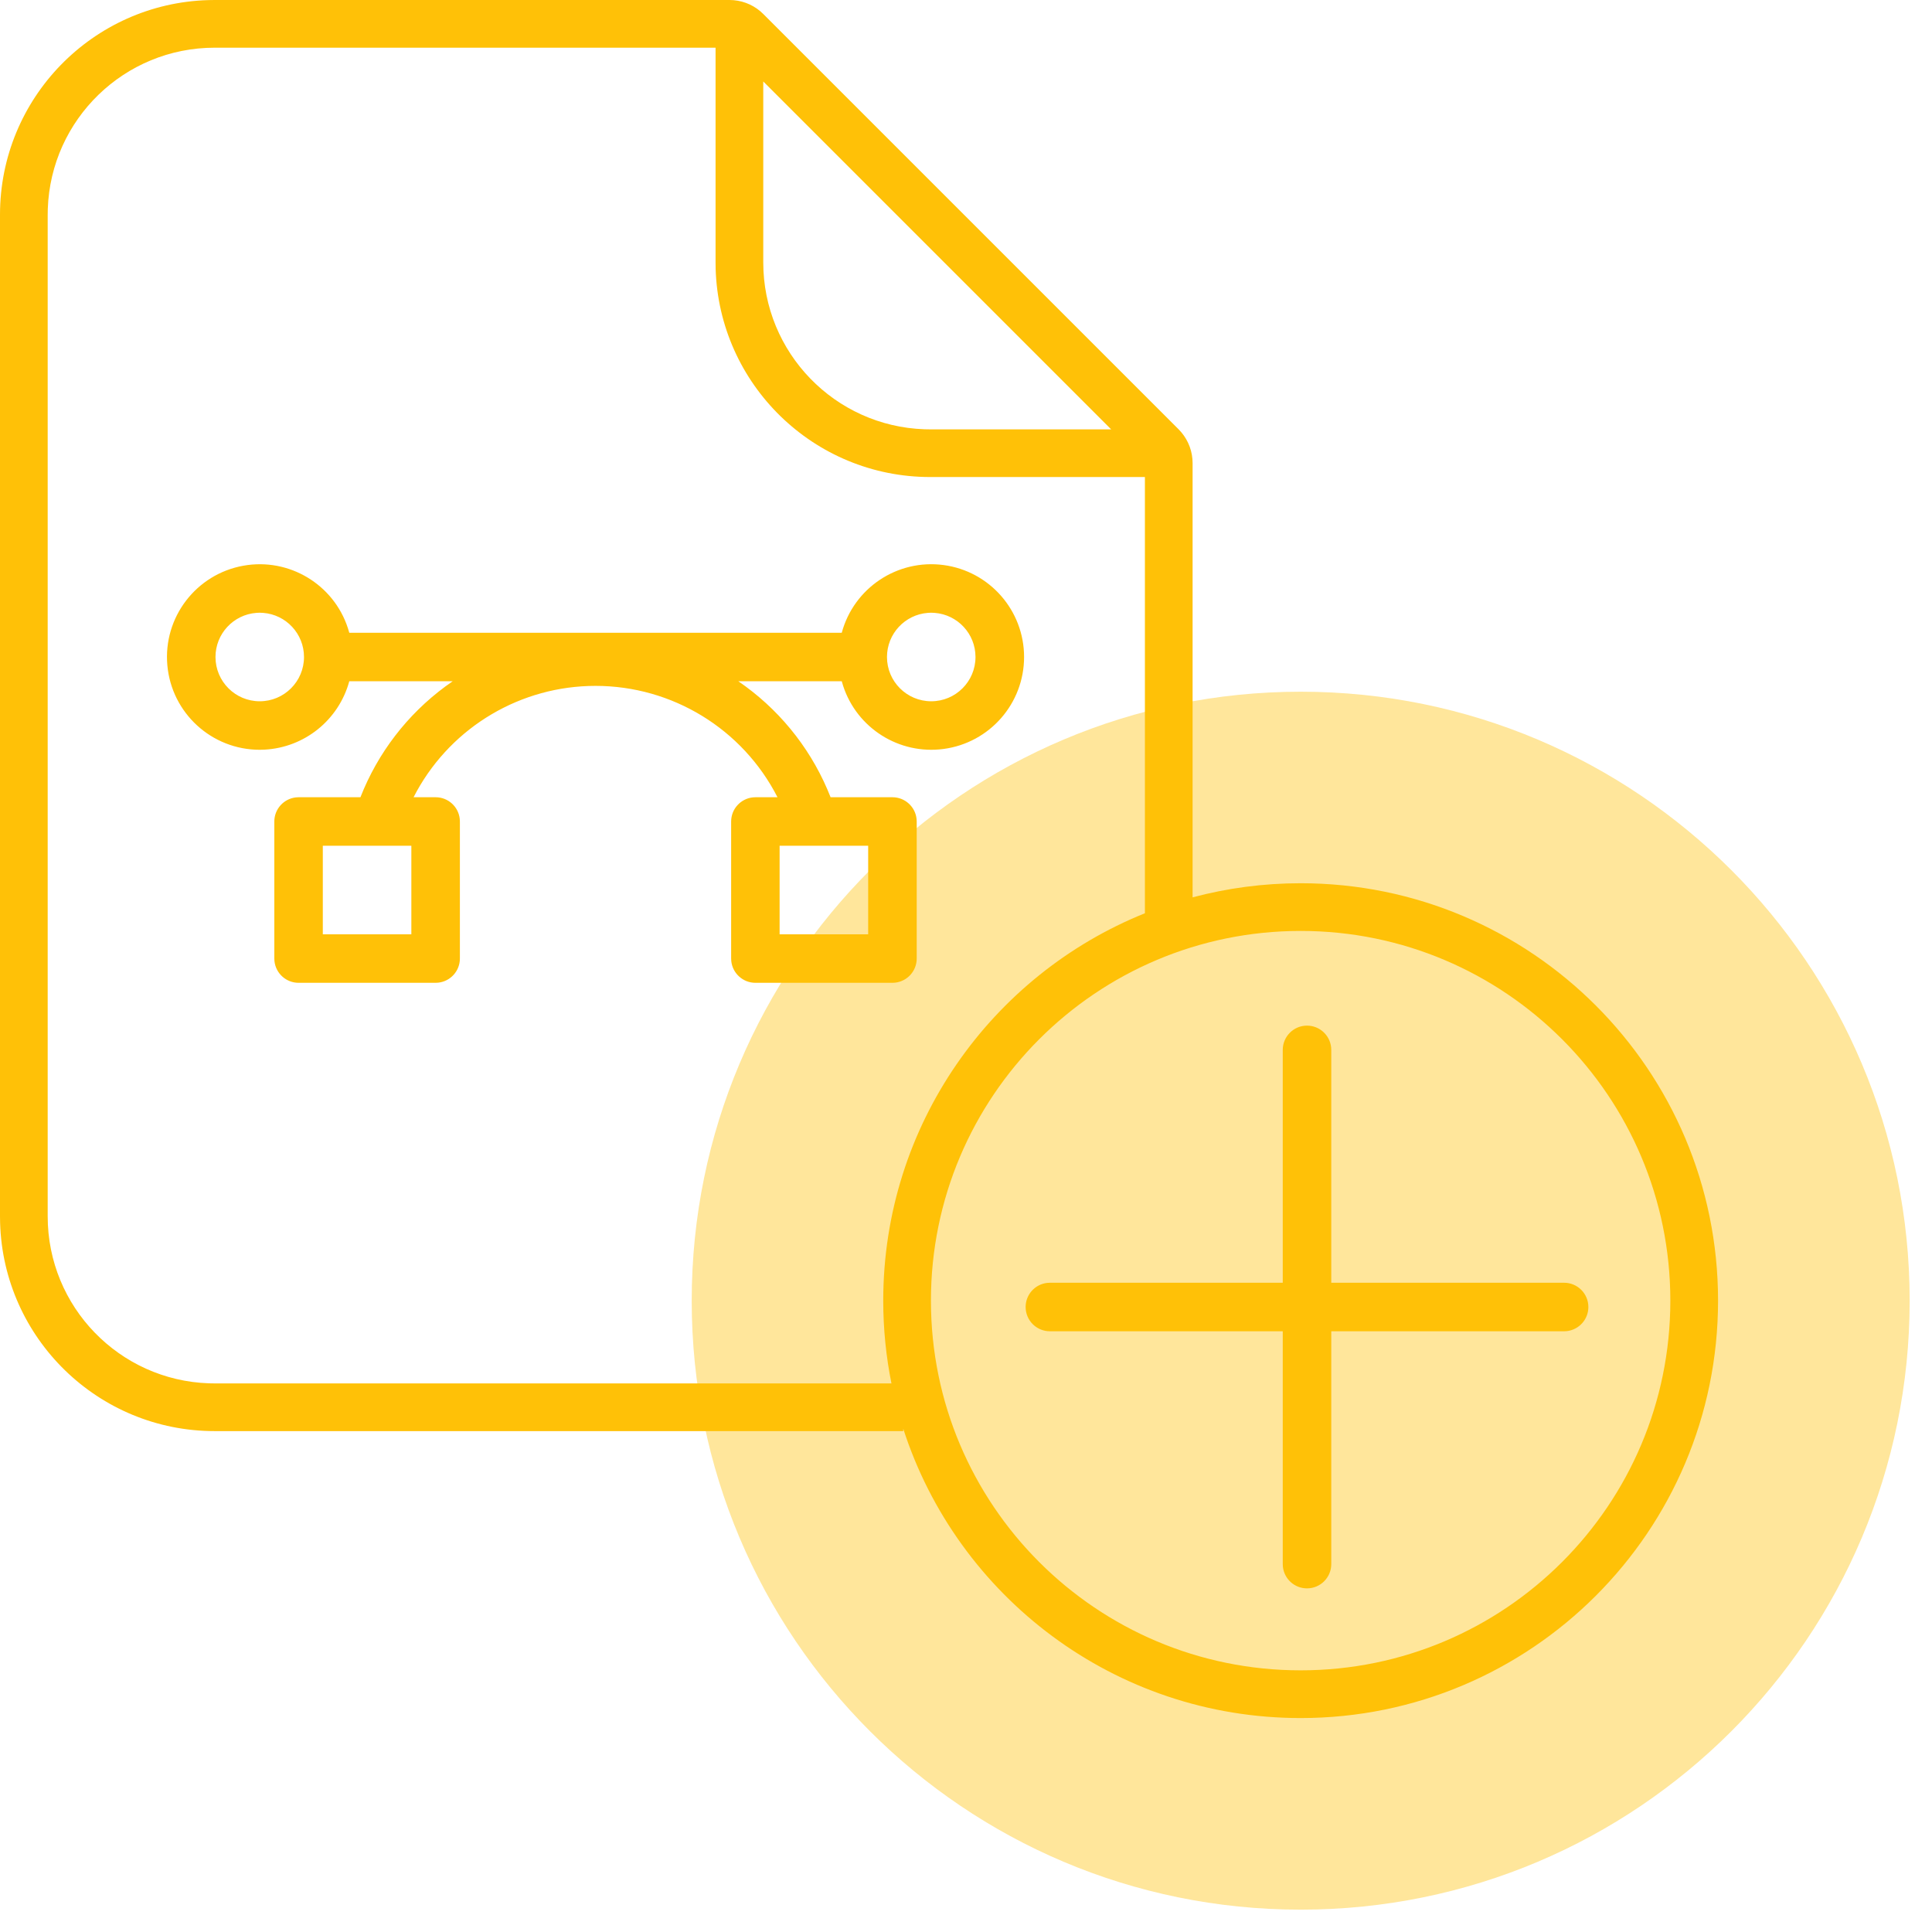 <svg xmlns="http://www.w3.org/2000/svg" width="80" height="80" viewBox="0 0 80 80">
    <g fill="none" fill-rule="evenodd">
        <path fill="#ffc107" d="M53.859 79.075c13.926 0 25.216-11.29 25.216-25.216 0-13.927-11.29-25.217-25.216-25.217-13.927 0-25.217 11.29-25.217 25.217 0 13.926 11.29 25.216 25.217 25.216z" opacity=".399"/>
        <path fill="#ffc107" fill-rule="nonzero" d="M30.208 0c.466 0 .915.164 1.269.461l.128.118 17.2 17.199c.328.33.53.763.57 1.223l.008.174v17.982c1.427-.38 2.927-.584 4.474-.584 9.545 0 17.284 7.738 17.284 17.284 0 9.545-7.739 17.284-17.284 17.284-7.696 0-14.218-5.03-16.456-11.982v.1H8.889c-4.822 0-8.747-3.839-8.885-8.627L0 50.37V8.89C0 4.067 3.839.142 8.627.004L8.889 0h21.32zm23.649 38.548c-8.455 0-15.309 6.854-15.309 15.309 0 8.455 6.854 15.308 15.309 15.308 8.455 0 15.308-6.853 15.308-15.308s-6.853-15.309-15.308-15.309zm.263 3.921c.518 0 .944.392.999.895l.006.11v9.642h9.642c.554 0 1.004.45 1.004 1.004 0 .518-.392.944-.895.999l-.11.006h-9.641v9.642c0 .554-.45 1.004-1.005 1.004-.518 0-.944-.392-.998-.895l-.006-.11v-9.641h-9.642c-.555 0-1.005-.45-1.005-1.005 0-.518.392-.944.895-.998l.11-.006h9.642v-9.642c0-.555.45-1.005 1.004-1.005zM29.63 1.975H8.889c-3.739 0-6.784 2.968-6.91 6.676l-.004.238V50.37c0 3.74 2.968 6.785 6.676 6.91l.238.004h28.024c-.223-1.107-.34-2.254-.34-3.427 0-7.266 4.484-13.485 10.835-16.041V19.753h-8.89c-4.821 0-8.746-3.839-8.885-8.627l-.003-.262V1.975zm5.225 24.226c.504-1.86 2.306-3.058 4.215-2.804 1.909.254 3.335 1.882 3.335 3.808s-1.426 3.554-3.335 3.808c-1.843.245-3.587-.864-4.158-2.614l-.057-.19h-4.283c1.626 1.112 2.901 2.66 3.68 4.462l.141.341h2.561c.518 0 .944.392.999.895l.006.11v5.674c0 .518-.392.944-.895.999l-.11.006H31.28c-.518 0-.944-.392-.999-.895l-.006-.11v-5.674c0-.518.392-.944.895-.999l.11-.006h.914c-1.446-2.83-4.356-4.611-7.535-4.611-3.082 0-5.912 1.675-7.399 4.357l-.135.254h.914c.517 0 .944.392.998.895l.006.11v5.674c0 .518-.392.944-.895.999l-.11.006h-5.674c-.518 0-.944-.392-.999-.895l-.006-.11v-5.674c0-.518.392-.944.895-.999l.11-.006h2.561c.717-1.834 1.94-3.424 3.52-4.59l.3-.213h-4.282c-.438 1.609-1.858 2.745-3.508 2.832l-.199.006c-1.991 0-3.652-1.52-3.827-3.503-.176-1.983 1.193-3.771 3.152-4.12 1.894-.338 3.735.777 4.325 2.587l.057.19h20.392zm-17.822 8.82h-3.666v3.666h3.666V35.02zm18.916 0h-3.667v3.666h3.667V35.02zm2.611-9.65l-.142.007c-.945.073-1.69.863-1.69 1.827 0 1.012.82 1.833 1.832 1.833s1.833-.82 1.833-1.833c0-.964-.744-1.754-1.69-1.827l-.143-.006zm-27.804 0l-.143.007c-.946.073-1.69.863-1.69 1.827 0 1.012.82 1.833 1.832 1.833s1.833-.82 1.833-1.833c0-.964-.744-1.754-1.69-1.827l-.142-.006zM31.605 3.374v7.491c0 3.739 2.968 6.784 6.676 6.91l.238.004h7.492L31.605 3.373z"/>
    </g>
</svg>
